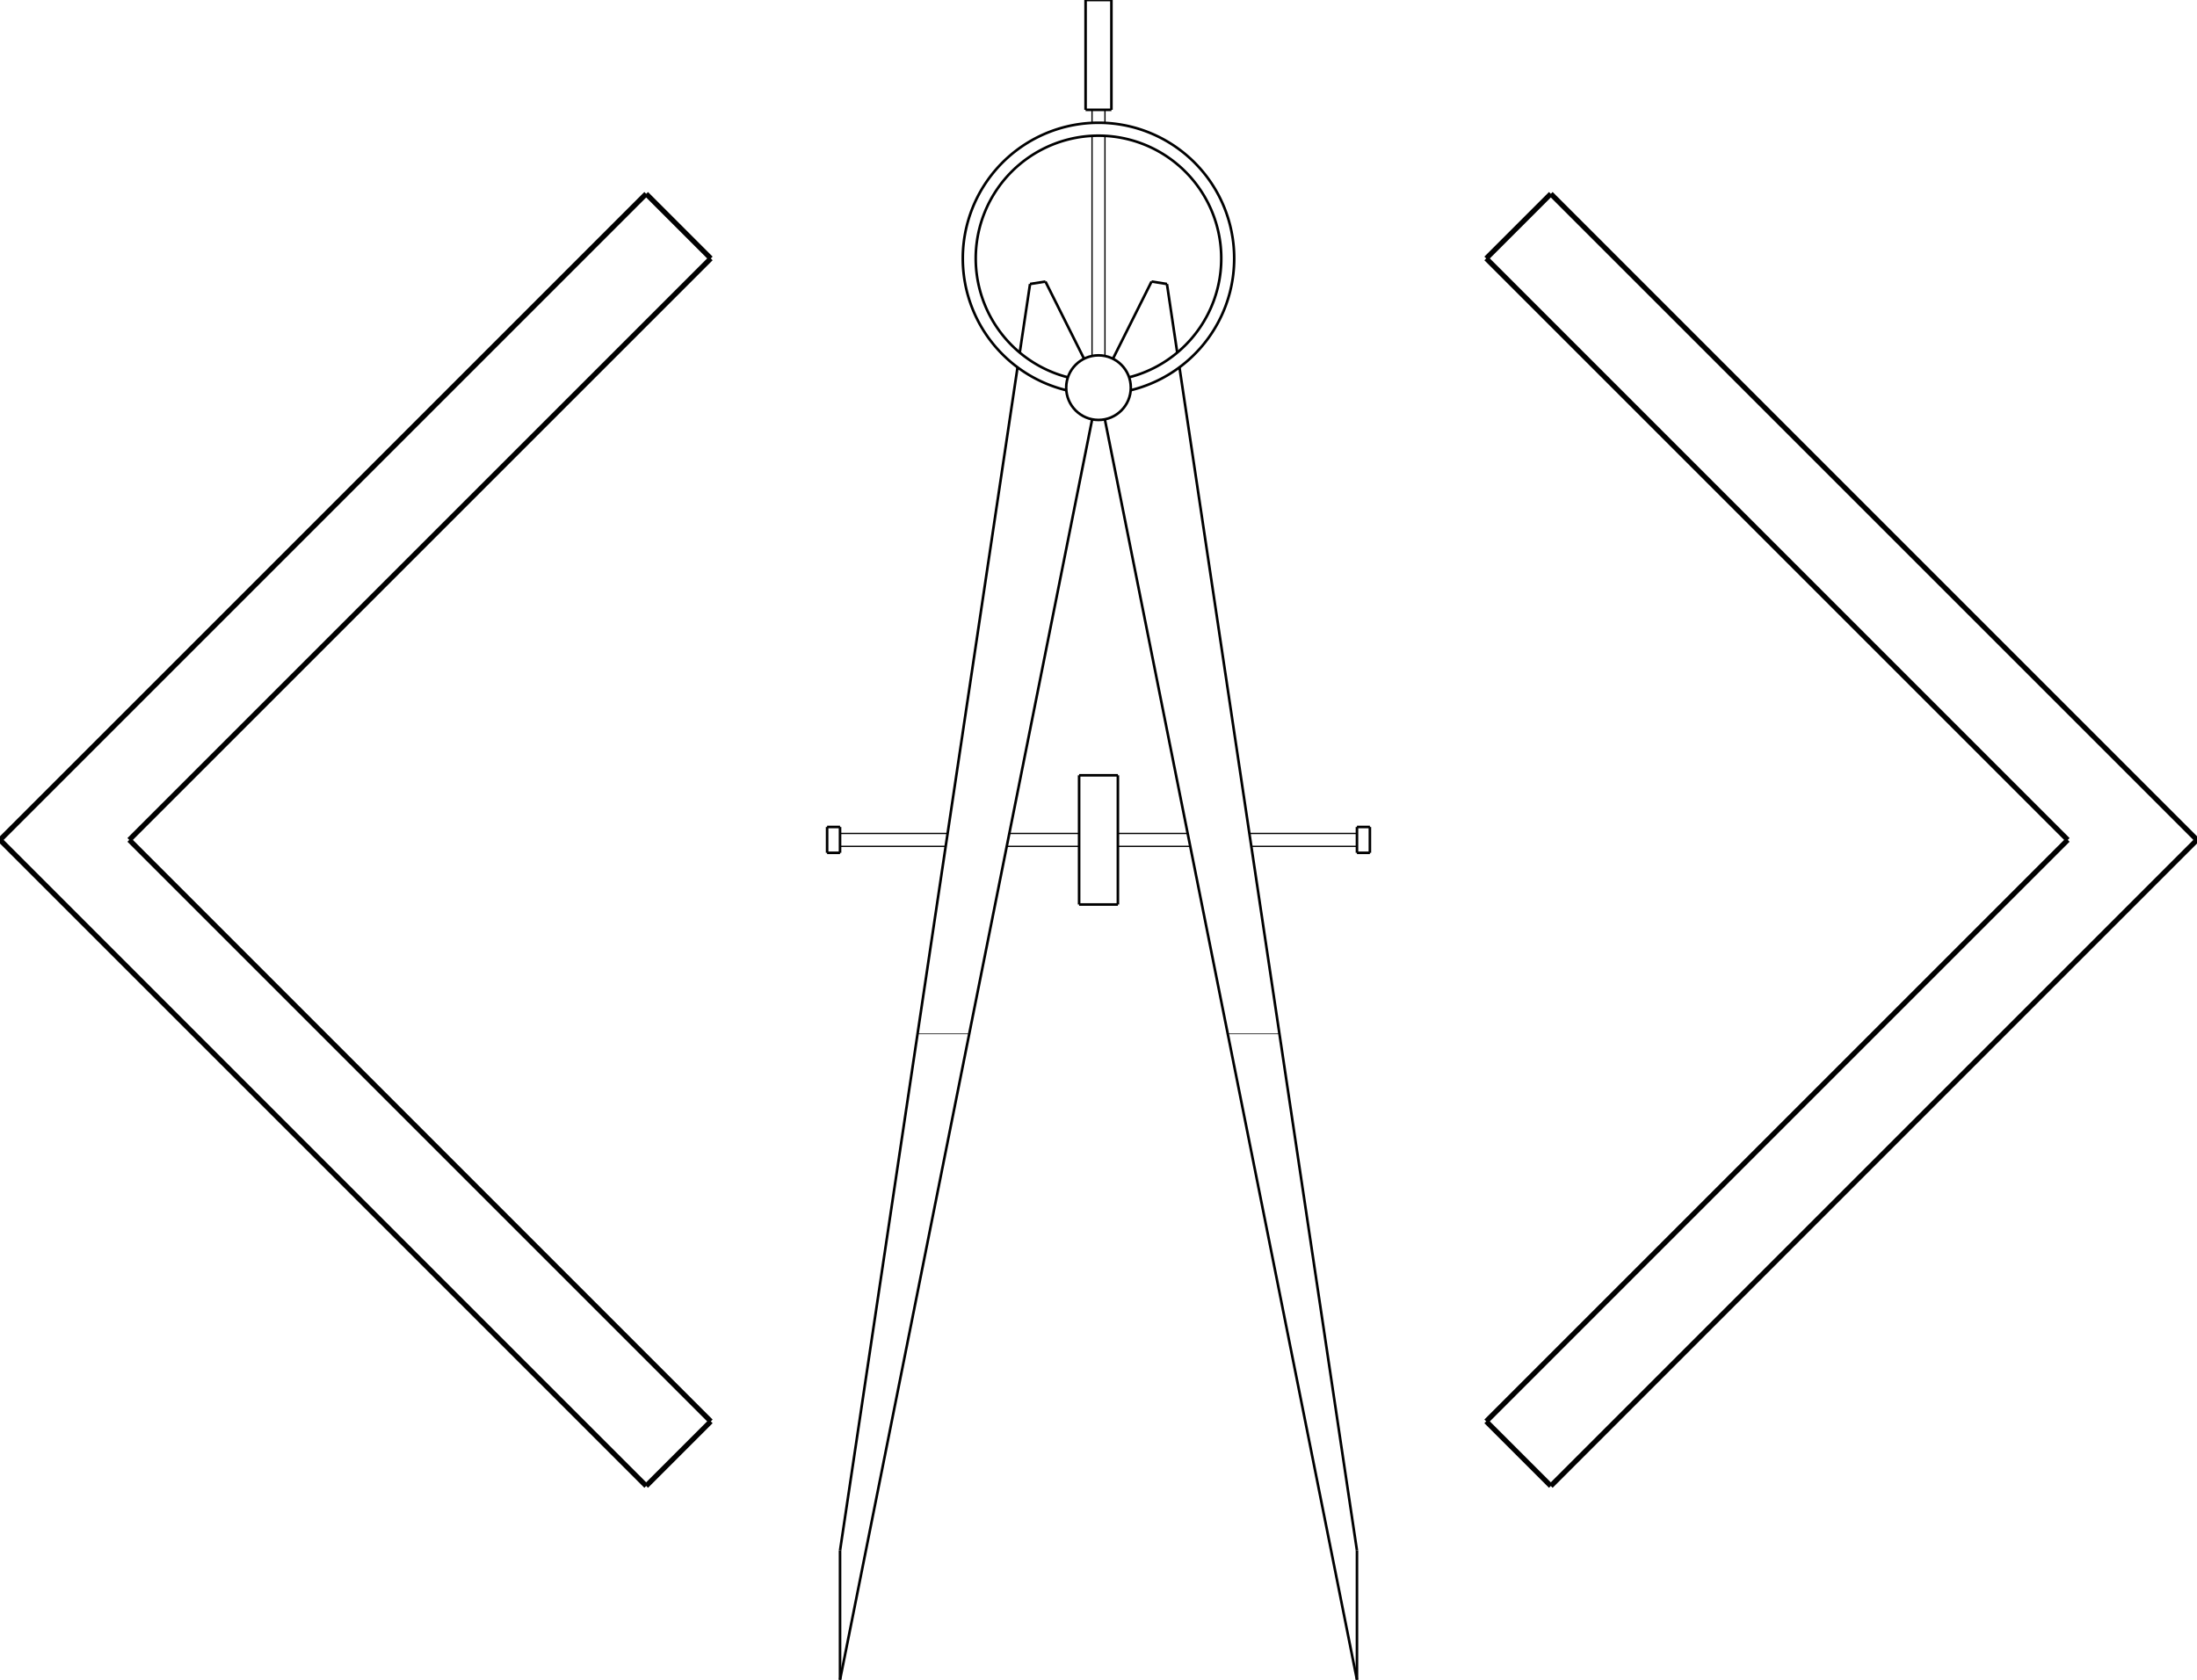 <?xml version="1.0"?>
<svg xmlns="http://www.w3.org/2000/svg" xmlns:lc="http://www.librecad.org"
     width="3400" height="2600" viewBox="0 0 3400 2600">
    <g lc:layername="braces" lc:is_locked="false" lc:is_construction="false"
       fill="none" stroke="black" stroke-width="8">
        <line x1="3200" y1="1300" x2="2300" y2="400"/>
        <line x1="2300" y1="400" x2="2400" y2="300"/>
        <line x1="2400" y1="300" x2="3400" y2="1300"/>
        <line x1="3400" y1="1300" x2="2400" y2="2300"/>
        <line x1="2400" y1="2300" x2="2300" y2="2200"/>
        <line x1="2300" y1="2200" x2="3200" y2="1300"/>
        <line x1="200" y1="1300" x2="1100" y2="400"/>
        <line x1="1100" y1="400" x2="1000" y2="300"/>
        <line x1="1000" y1="300" x2="0" y2="1300"/>
        <line x1="0" y1="1300" x2="1000" y2="2300"/>
        <line x1="1000" y1="2300" x2="1100" y2="2200"/>
        <line x1="1100" y1="2200" x2="200" y2="1300"/>
    </g>
    <g lc:layername="divider" lc:is_locked="false" lc:is_construction="false"
       fill="none" stroke="black" stroke-width="4">
        <line x1="1300" y1="2600" x2="1300" y2="2400"/>
        <line x1="2100" y1="2600" x2="2100" y2="2400"/>
        <circle cx="1700" cy="600" r="50"/>
        <line x1="1805.934" y1="439.557" x2="1782.111" y2="435.777"/>
        <line x1="1617.889" y1="435.777" x2="1594.066" y2="439.557"/>
        <line x1="1782.111" y1="435.777" x2="1722.361" y2="555.279"/>
        <line x1="1677.639" y1="555.279" x2="1617.889" y2="435.777"/>
        <line x1="1300" y1="2600" x2="1690.194" y2="649.029"/>
        <line x1="1709.806" y1="649.029" x2="2100" y2="2600"/>
        <line x1="1821.865" y1="545.77" x2="1805.934" y2="439.557"/>
        <line x1="1594.066" y1="439.557" x2="1578.135" y2="545.77"/>
        <path d="M1747.371,584 A190,190 0 1,0 1652.629,584 "/>
        <path d="M1749.84,604 A210,210 0 1,0 1650.16,604 "/>
        <line x1="2100" y1="2400" x2="1825.281" y2="568.537"/>
        <line x1="1574.719" y1="568.537" x2="1300" y2="2400"/>
    </g>
    <g lc:layername="handles" lc:is_locked="false" lc:is_construction="false"
       fill="none" stroke="black" stroke-width="4">
        <line x1="2100" y1="1280" x2="2120" y2="1280"/>
        <line x1="2120" y1="1280" x2="2120" y2="1320"/>
        <line x1="2120" y1="1320" x2="2100" y2="1320"/>
        <line x1="2100" y1="1320" x2="2100" y2="1280"/>
        <line x1="1300" y1="1280" x2="1300" y2="1320"/>
        <line x1="1300" y1="1320" x2="1280" y2="1320"/>
        <line x1="1280" y1="1320" x2="1280" y2="1280"/>
        <line x1="1280" y1="1280" x2="1300" y2="1280"/>
        <line x1="1670" y1="1200" x2="1730" y2="1200"/>
        <line x1="1730" y1="1200" x2="1730" y2="1400"/>
        <line x1="1730" y1="1400" x2="1670" y2="1400"/>
        <line x1="1670" y1="1400" x2="1670" y2="1200"/>
        <line x1="1680" y1="0" x2="1720" y2="0"/>
        <line x1="1720" y1="170" x2="1680" y2="170"/>
        <line x1="1720" y1="0" x2="1720" y2="170"/>
        <line x1="1680" y1="170" x2="1680" y2="0"/>
    </g>
    <g lc:layername="relief" lc:is_locked="false" lc:is_construction="false"
       fill="none" stroke="black" stroke-width="1">
        <line x1="1500" y1="1600" x2="1420" y2="1600"/>
        <line x1="1900" y1="1600" x2="1980" y2="1600"/>
    </g>
    <g lc:layername="screws" lc:is_locked="false" lc:is_construction="false"
       fill="none" stroke="black" stroke-width="2">
        <line x1="1466.5" y1="1290" x2="1300" y2="1290"/>
        <line x1="1463.5" y1="1310" x2="1300" y2="1310"/>
        <line x1="1670" y1="1290" x2="1562" y2="1290"/>
        <line x1="1670" y1="1310" x2="1558" y2="1310"/>
        <line x1="1933.5" y1="1290" x2="2100" y2="1290"/>
        <line x1="1936.5" y1="1310" x2="2100" y2="1310"/>
        <line x1="1730" y1="1310" x2="1842" y2="1310"/>
        <line x1="1730" y1="1290" x2="1838" y2="1290"/>
        <line x1="1710" y1="210.263" x2="1710" y2="551.01"/>
        <line x1="1690" y1="551.01" x2="1690" y2="210.263"/>
        <line x1="1690" y1="190.238" x2="1690" y2="170"/>
        <line x1="1710" y1="190.238" x2="1710" y2="170"/>
    </g>
</svg>
